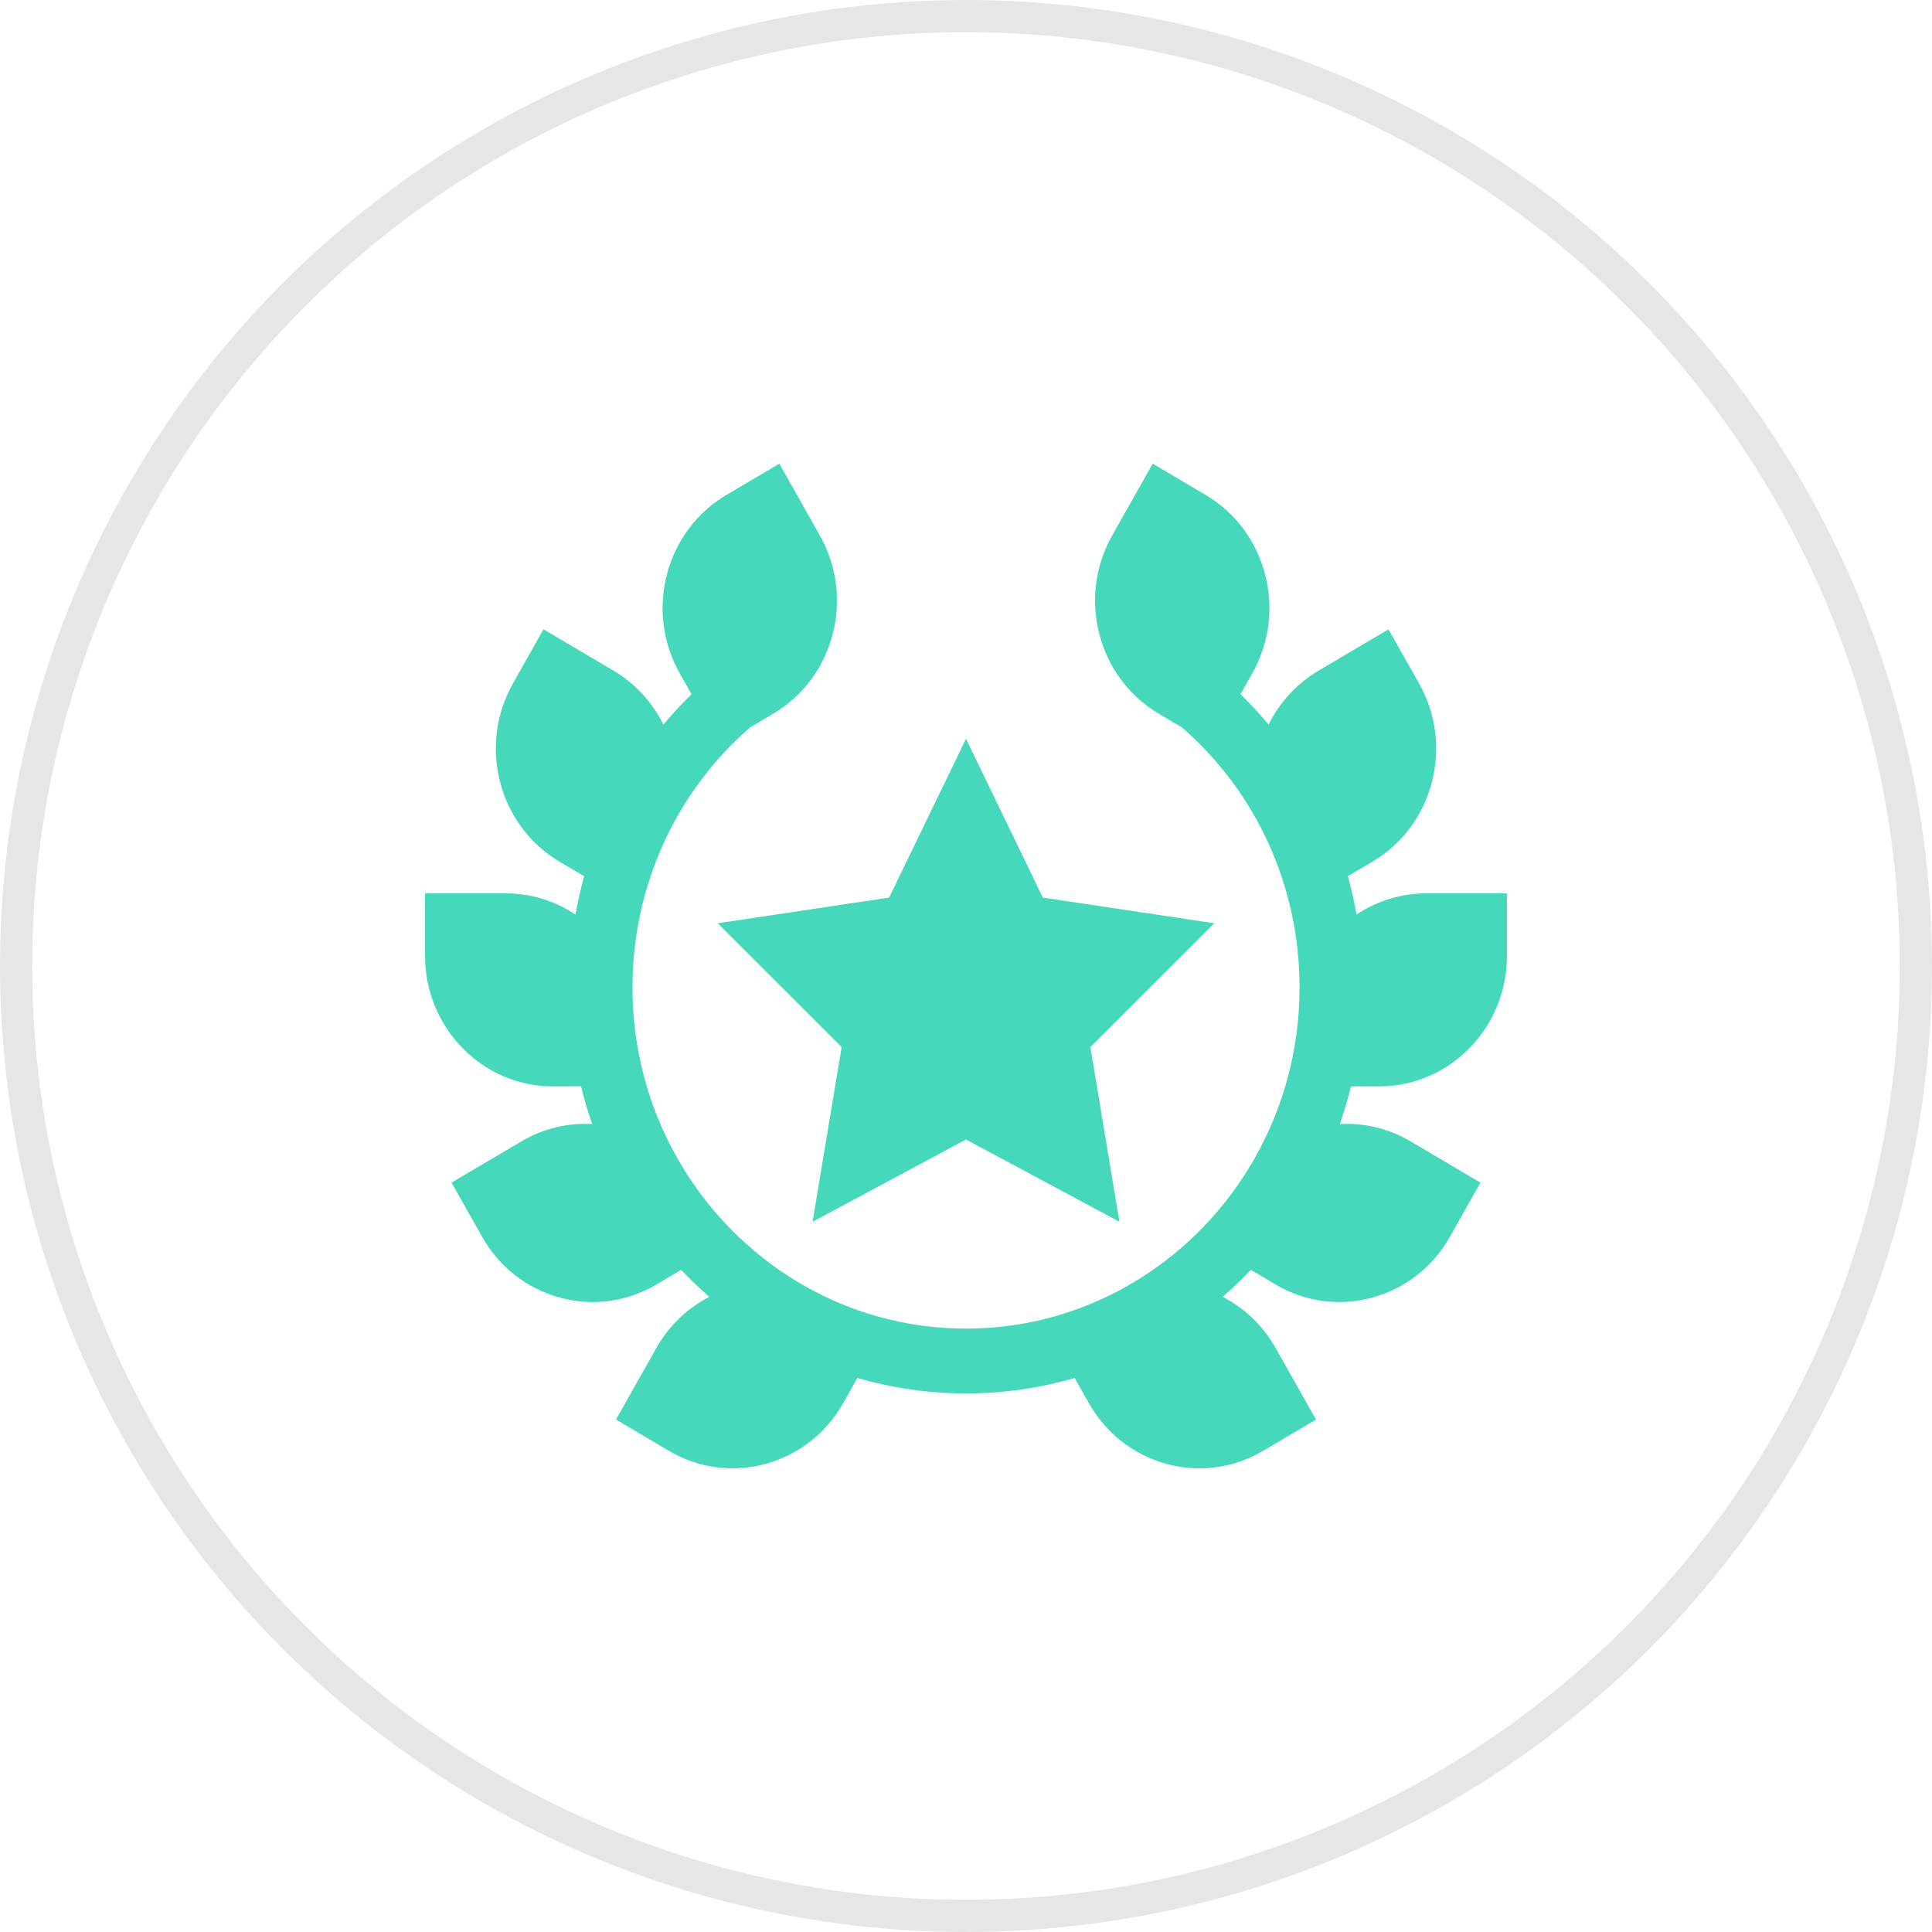 <svg width="60" height="60" viewBox="0 0 60 60" fill="none" xmlns="http://www.w3.org/2000/svg">
<circle cx="30" cy="30" r="29.5" stroke="black" stroke-opacity="0.1"/>
<path d="M42.834 33.739C45.021 33.739 46.8 31.919 46.8 29.682V27.744H44.286C43.514 27.744 42.768 27.975 42.128 28.402C42.057 27.999 41.967 27.602 41.859 27.21L42.617 26.764C43.534 26.222 44.191 25.348 44.465 24.301C44.739 23.254 44.598 22.161 44.069 21.222L43.121 19.544L40.945 20.83C40.276 21.225 39.742 21.806 39.397 22.503C39.124 22.174 38.833 21.859 38.525 21.558L38.891 20.911C39.42 19.972 39.561 18.879 39.287 17.832C39.013 16.786 38.356 15.911 37.439 15.369L35.798 14.4L34.541 16.627C34.011 17.565 33.871 18.658 34.145 19.705C34.419 20.752 35.075 21.627 35.993 22.169L36.702 22.587C39.027 24.603 40.359 27.542 40.359 30.666C40.359 36.508 35.712 41.261 30 41.261C24.289 41.261 19.642 36.508 19.642 30.666C19.642 27.542 20.974 24.603 23.299 22.587L24.008 22.169C24.925 21.627 25.582 20.752 25.856 19.705C26.13 18.658 25.989 17.565 25.46 16.627L24.203 14.4L22.562 15.369C21.645 15.911 20.988 16.785 20.714 17.832C20.44 18.879 20.581 19.972 21.11 20.911L21.476 21.558C21.168 21.859 20.877 22.174 20.603 22.503C20.258 21.806 19.725 21.225 19.056 20.83L16.879 19.544L15.932 21.222C15.402 22.161 15.261 23.254 15.535 24.301C15.81 25.348 16.466 26.222 17.385 26.765L18.142 27.211C18.034 27.602 17.944 28 17.873 28.402C17.233 27.975 16.486 27.744 15.714 27.744H13.2V29.682C13.2 31.919 14.98 33.739 17.168 33.739L18.044 33.738C18.142 34.136 18.258 34.527 18.392 34.909C17.629 34.866 16.869 35.047 16.2 35.442L14.023 36.727L14.97 38.406C15.5 39.344 16.355 40.015 17.379 40.296C17.721 40.389 18.067 40.436 18.412 40.436C19.099 40.436 19.778 40.251 20.39 39.89L21.154 39.437C21.432 39.73 21.724 40.01 22.028 40.274C21.345 40.627 20.774 41.173 20.387 41.859L19.13 44.086L20.771 45.055C21.382 45.416 22.06 45.6 22.748 45.6C23.092 45.6 23.439 45.554 23.781 45.46C24.804 45.179 25.66 44.508 26.19 43.569L26.626 42.794C27.699 43.107 28.831 43.274 30 43.274C31.17 43.274 32.302 43.107 33.374 42.794L33.811 43.57C34.341 44.508 35.196 45.179 36.219 45.46C36.561 45.554 36.908 45.6 37.252 45.6C37.94 45.6 38.618 45.416 39.229 45.055L40.87 44.086L39.613 41.859C39.226 41.174 38.656 40.627 37.973 40.274C38.277 40.01 38.569 39.73 38.847 39.437L39.612 39.891C40.223 40.252 40.901 40.436 41.589 40.436C41.933 40.436 42.28 40.39 42.621 40.296C43.645 40.016 44.5 39.344 45.03 38.406L45.977 36.728L43.8 35.442C43.132 35.047 42.372 34.866 41.609 34.909C41.743 34.527 41.859 34.136 41.957 33.738L42.834 33.739Z" fill="#45D8BB"/>
<path d="M26.138 32.519L25.235 37.944L30 35.388L34.765 37.944L33.862 32.519L37.71 28.673L32.386 27.875L30 22.943L27.613 27.875L22.289 28.673L26.138 32.519Z" fill="#45D8BB"/>
</svg>
